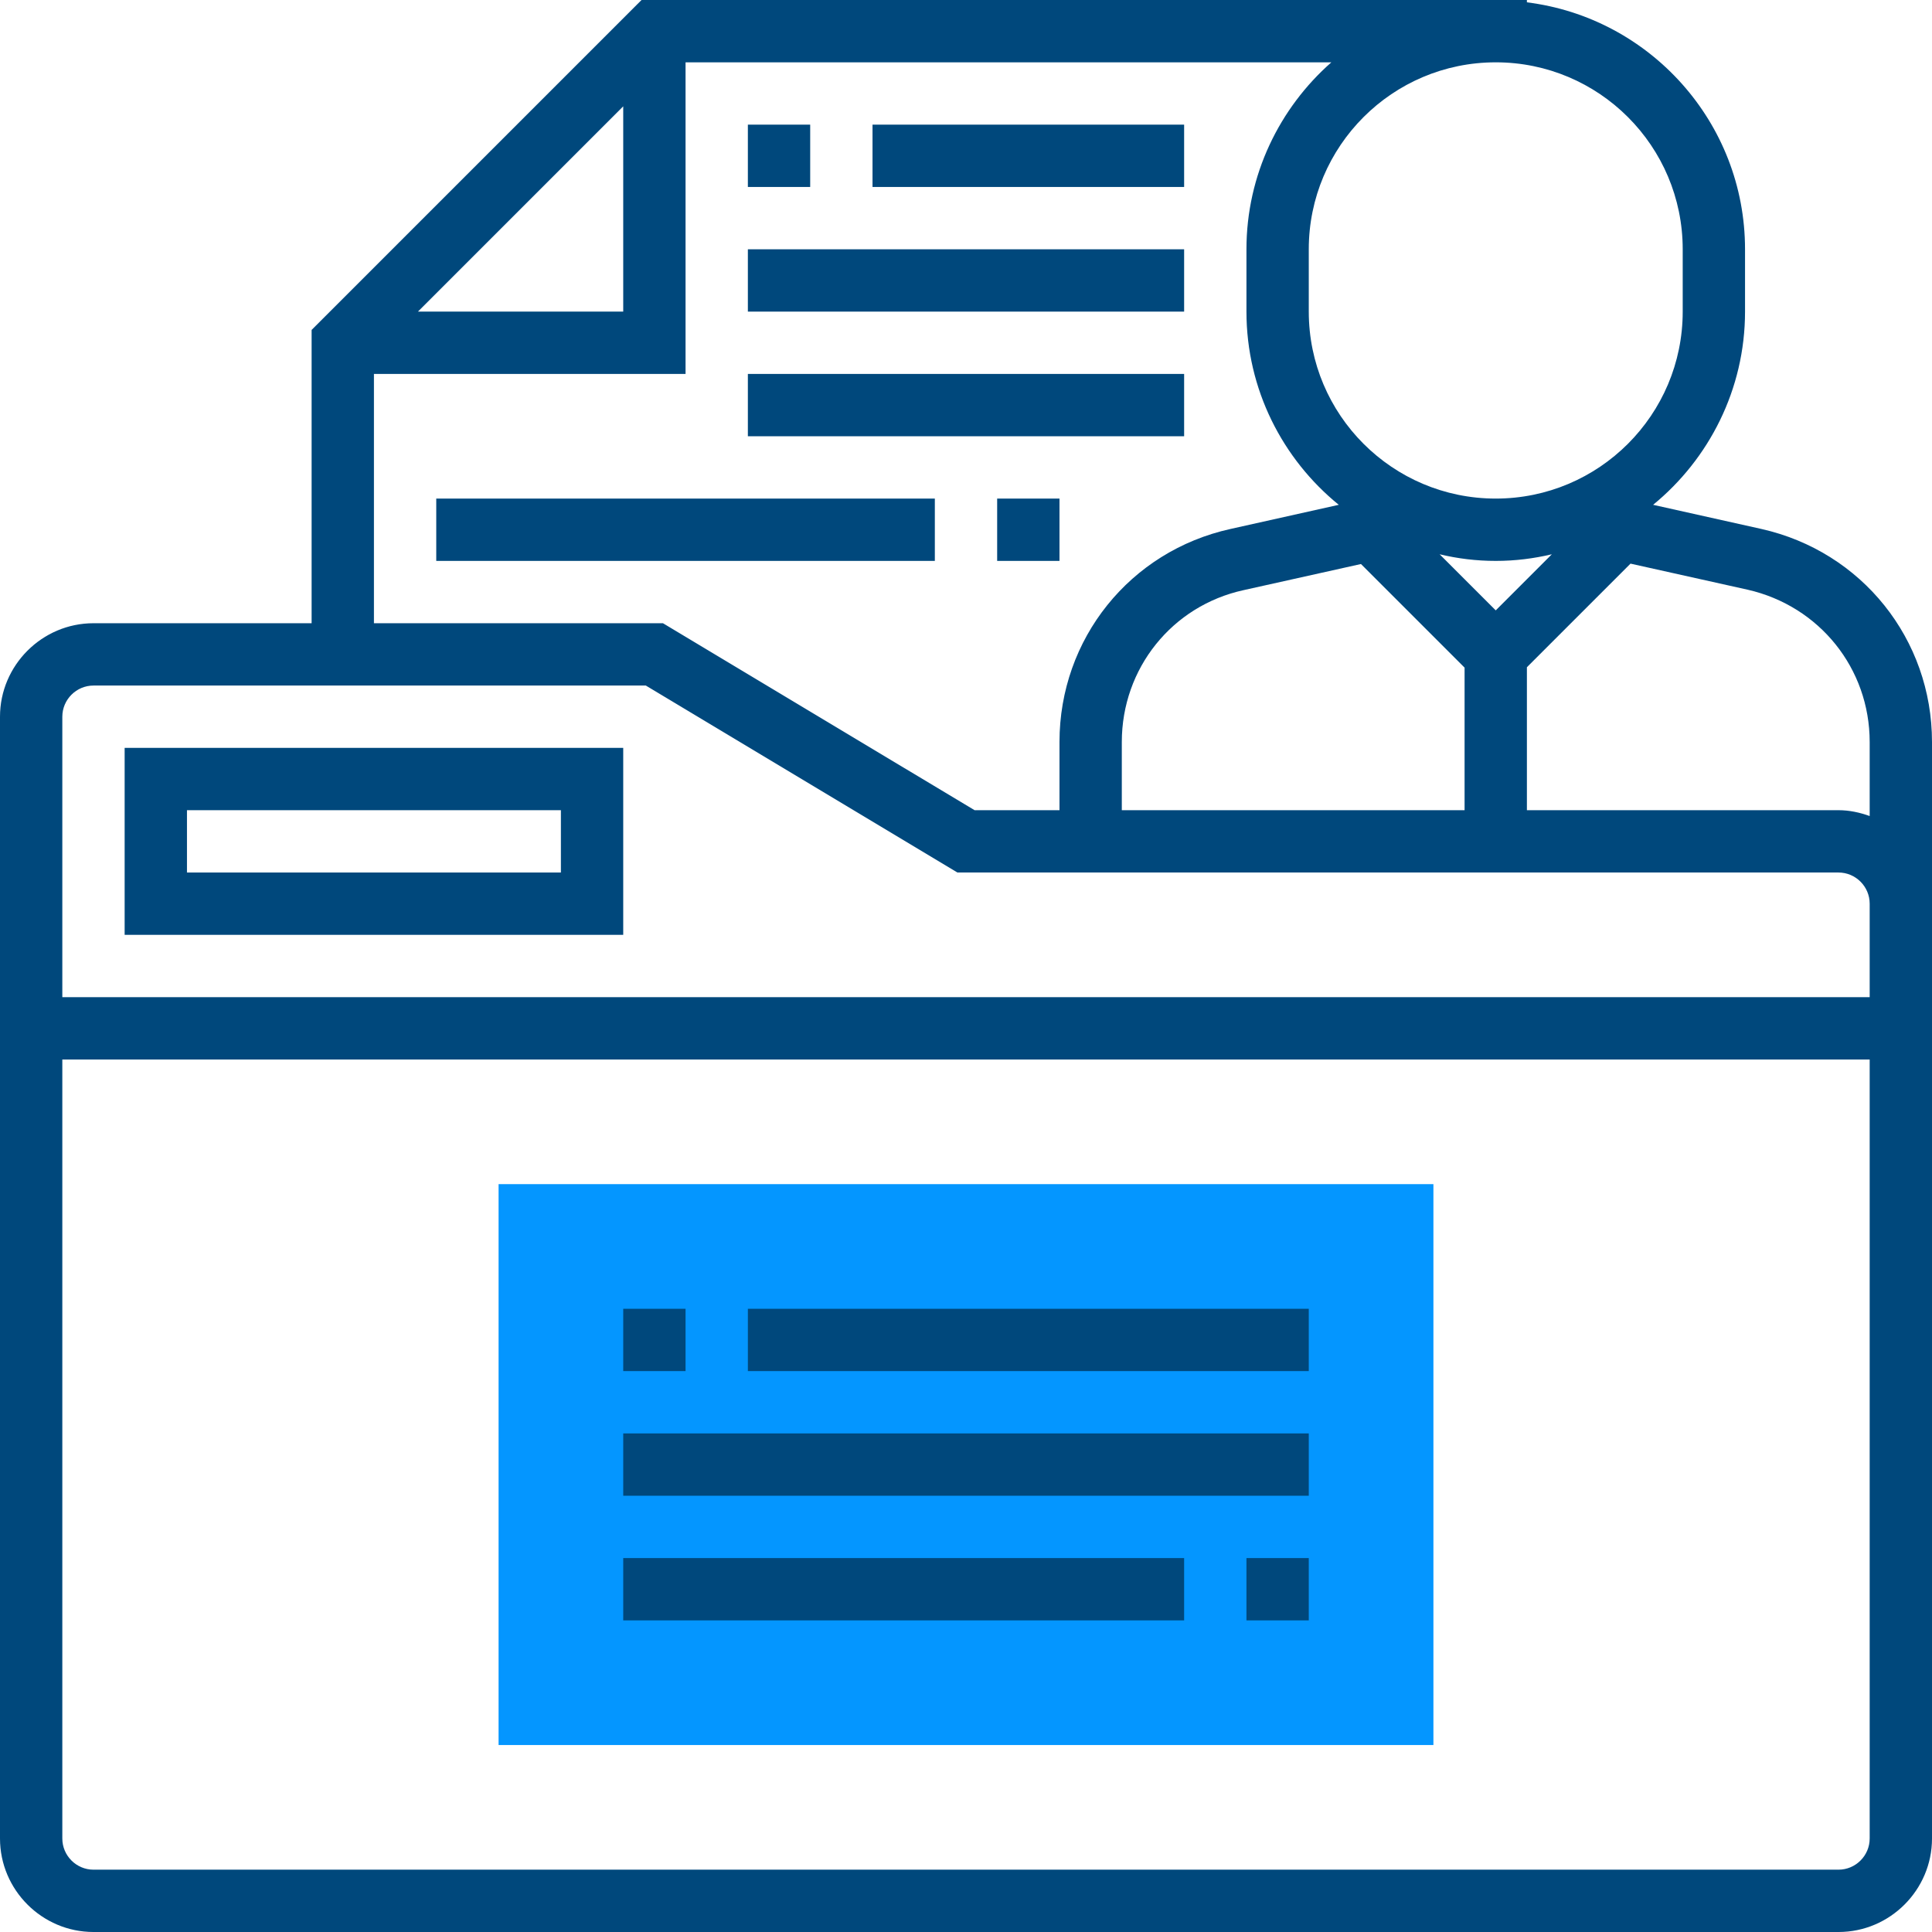 <?xml version="1.0" encoding="utf-8"?>
<!-- Generator: Adobe Illustrator 22.0.1, SVG Export Plug-In . SVG Version: 6.00 Build 0)  -->
<svg version="1.1" id="Capa_1" xmlns="http://www.w3.org/2000/svg" xmlns:xlink="http://www.w3.org/1999/xlink" x="0px" y="0px"
	 viewBox="0 0 496 496" style="enable-background:new 0 0 496 496;" xml:space="preserve">
<style type="text/css">
	.st0{fill:#0496FF;}
	.st1{fill:#00487C;}
</style>
<path class="st0" d="M368,448H128V304h240V448z"/>
<g>
	<path class="st1" d="M32,240h128v-48H32V240z M48,208h96v16H48V208z"/>
	<path class="st1" d="M452.2,135.8l-27.8-6.2C438.7,117.9,448,100,448,80V64c0-32.6-24.5-59.5-56-63.4V0H164.7L80,84.7V160H24
		c-13.2,0-24,10.8-24,24v288c0,13.2,10.8,24,24,24h448c13.2,0,24-10.8,24-24V240v-8v-41.5C496,164.1,478,141.6,452.2,135.8z
		 M480,190.5v19c-2.5-0.9-5.2-1.5-8-1.5h-80v-36.7l26.6-26.6l30.1,6.7C467.1,155.6,480,171.6,480,190.5z M376,208h-88v-17.5
		c0-18.9,12.9-35,31.3-39l30.1-6.7l26.6,26.6V208z M384,156.7l-14.4-14.4c4.6,1.1,9.4,1.7,14.4,1.7s9.7-0.6,14.4-1.7L384,156.7z
		 M432,64v16c0,26.5-21.5,48-48,48s-48-21.5-48-48V64c0-26.5,21.5-48,48-48S432,37.5,432,64z M160,27.3V80h-52.7L160,27.3z M96,96
		h80V16h165.8C328.5,27.7,320,44.9,320,64v16c0,20,9.3,37.9,23.7,49.6l-27.8,6.2c-25.8,5.7-43.9,28.2-43.9,54.7V208h-21.8l-80-48H96
		V96z M472,480H24c-4.4,0-8-3.6-8-8V272h464v200C480,476.4,476.4,480,472,480z M480,256H16v-72c0-4.4,3.6-8,8-8h141.8l80,48H472
		c4.4,0,8,3.6,8,8v8V256z"/>
	<rect x="192" y="32" class="st1" width="16" height="16"/>
	<rect x="224" y="32" class="st1" width="80" height="16"/>
	<rect x="192" y="64" class="st1" width="112" height="16"/>
	<rect x="192" y="96" class="st1" width="112" height="16"/>
	<rect x="112" y="128" class="st1" width="128" height="16"/>
	<rect x="256" y="128" class="st1" width="16" height="16"/>
	<rect x="160" y="336" class="st1" width="16" height="16"/>
	<rect x="192" y="336" class="st1" width="144" height="16"/>
	<rect x="320" y="400" class="st1" width="16" height="16"/>
	<rect x="160" y="400" class="st1" width="144" height="16"/>
	<rect x="160" y="368" class="st1" width="176" height="16"/>
</g>
</svg>
